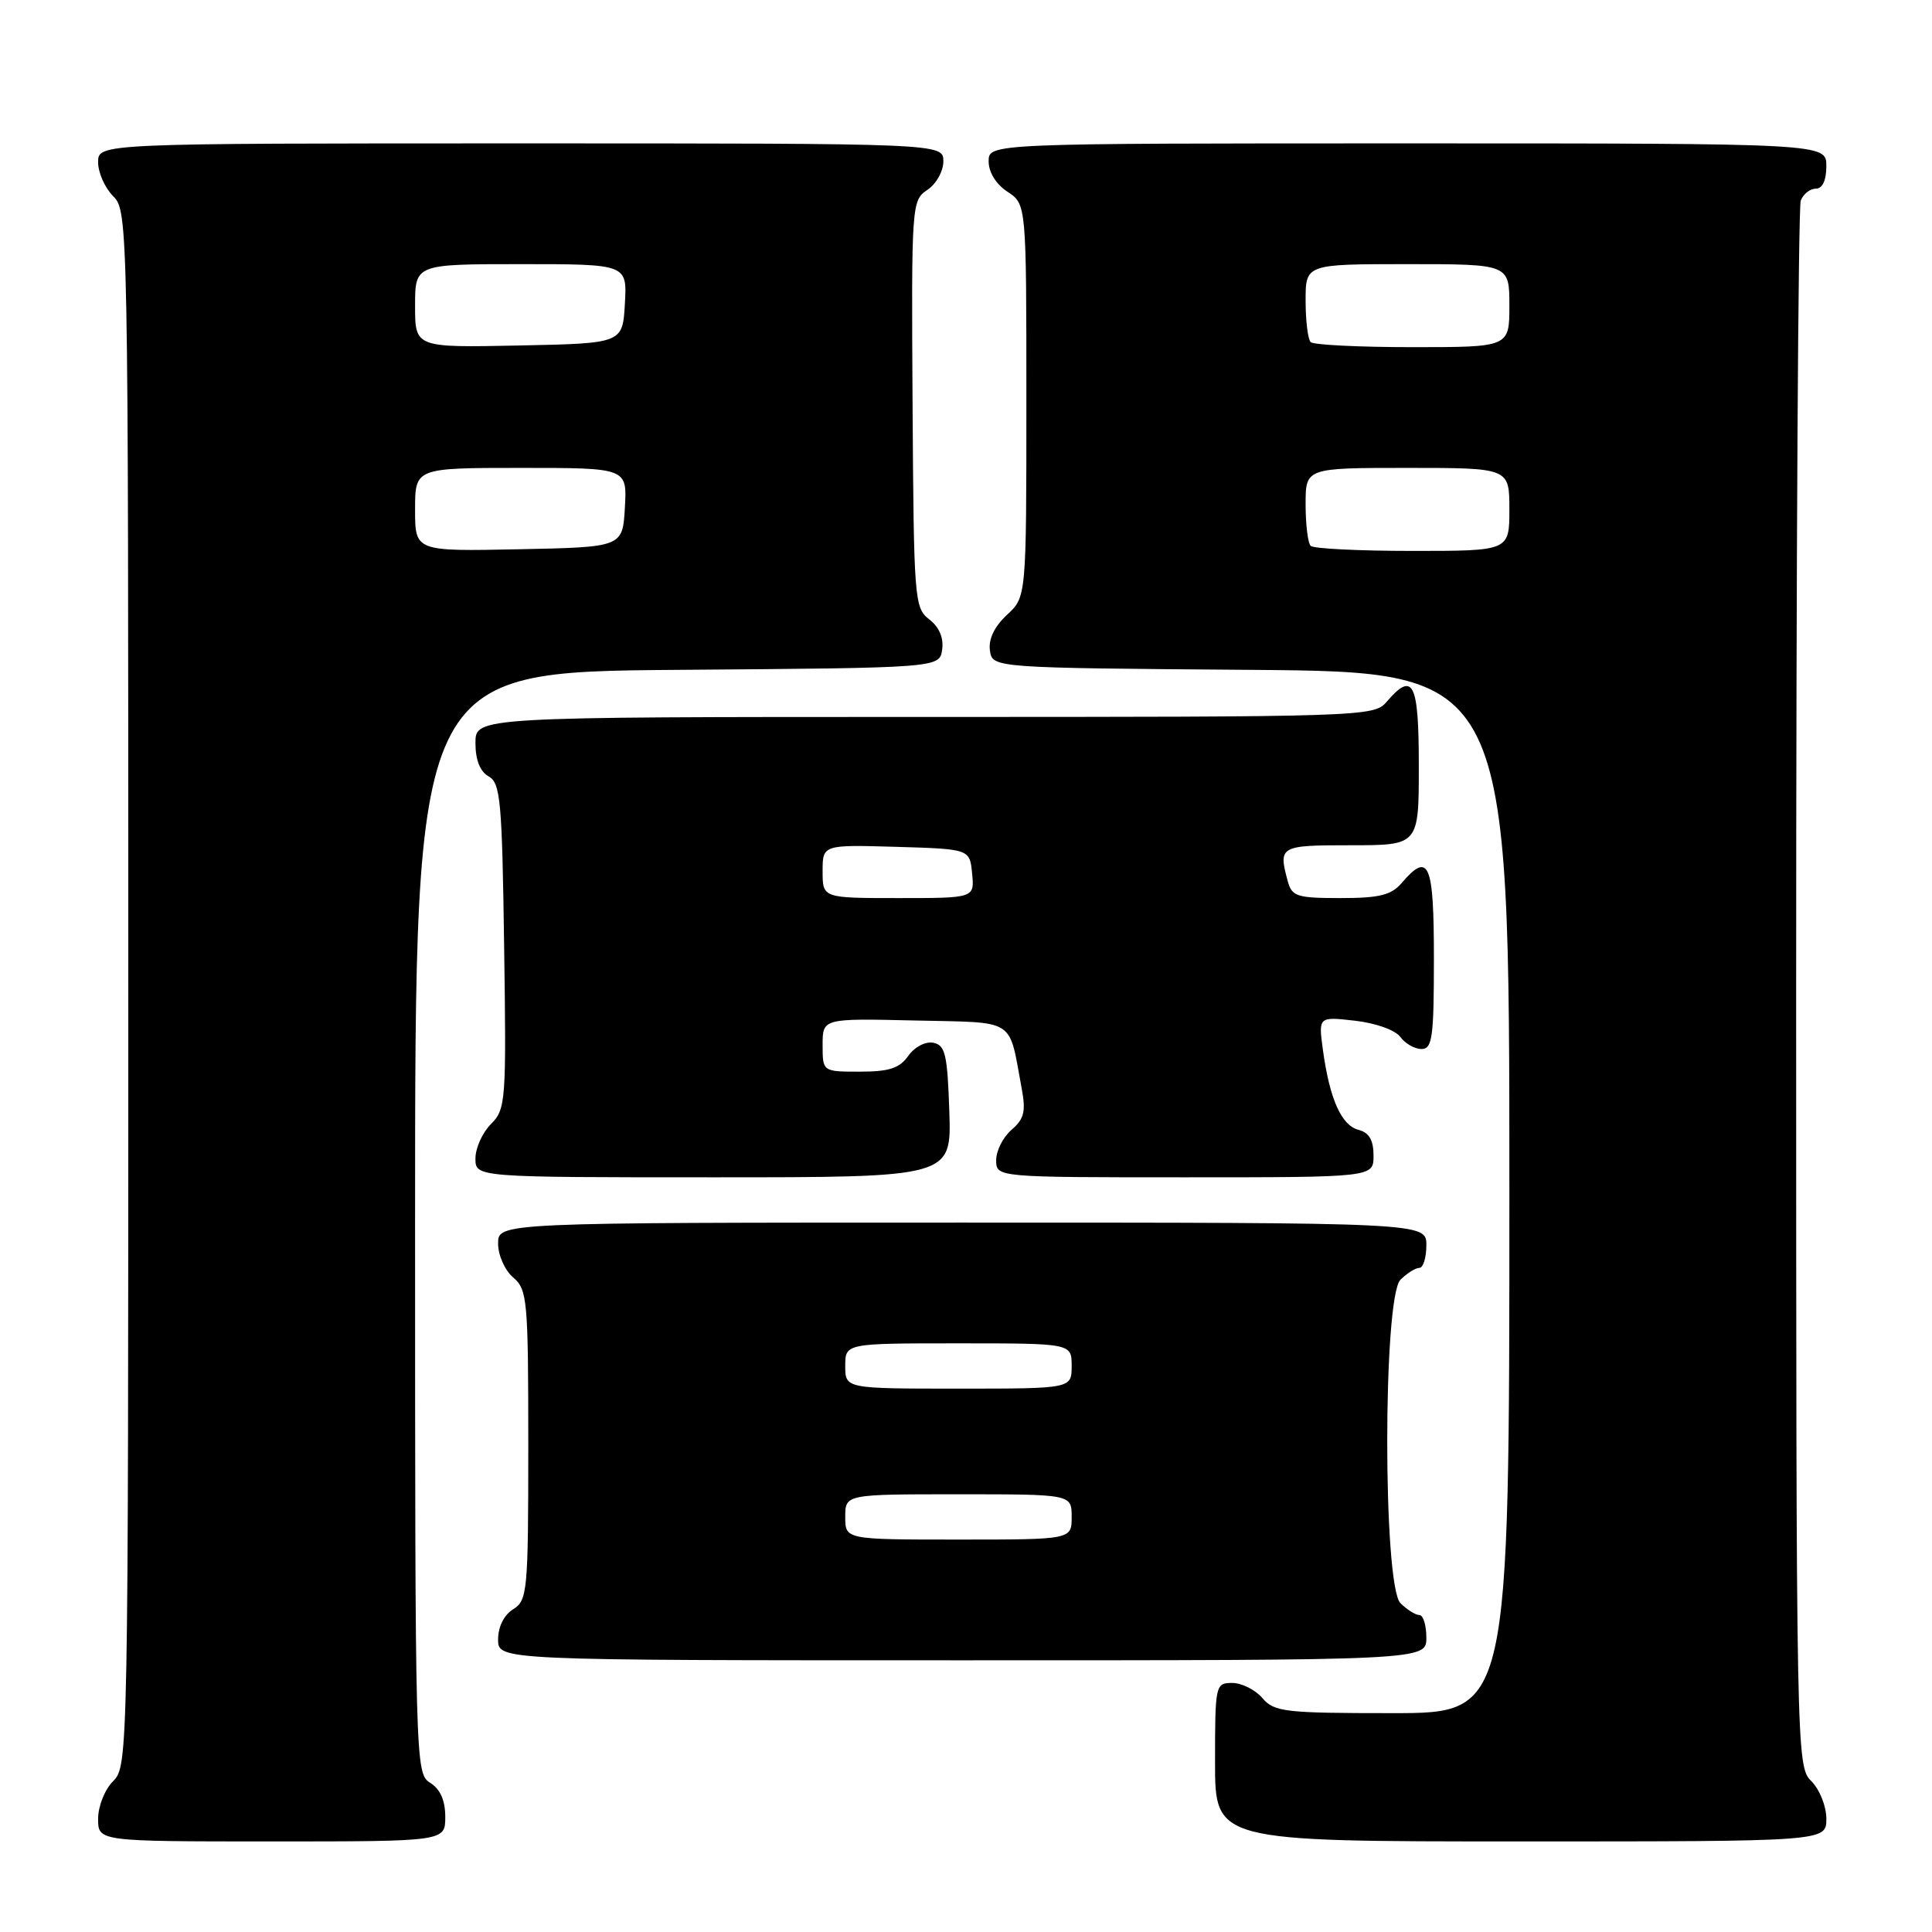 <?xml version="1.0" encoding="UTF-8" standalone="no"?>
<!DOCTYPE svg PUBLIC "-//W3C//DTD SVG 1.1//EN" "http://www.w3.org/Graphics/SVG/1.1/DTD/svg11.dtd" >
<svg xmlns="http://www.w3.org/2000/svg" xmlns:xlink="http://www.w3.org/1999/xlink" version="1.1" viewBox="0 0 256 256">
 <g >
 <path fill="currentColor"
d=" M 59.00 240.74 C 59.00 238.56 58.34 237.07 57.00 236.23 C 55.03 235.00 55.00 233.90 55.00 162.00 C 55.00 89.03 55.00 89.03 89.75 88.76 C 124.50 88.50 124.50 88.50 124.84 86.07 C 125.06 84.51 124.45 83.09 123.13 82.07 C 121.16 80.56 121.08 79.45 120.92 53.54 C 120.76 27.08 120.80 26.55 122.88 25.16 C 124.05 24.39 125.00 22.69 125.00 21.38 C 125.00 19.00 125.00 19.00 69.00 19.00 C 13.00 19.00 13.00 19.00 13.00 21.50 C 13.00 22.87 13.90 24.90 15.00 26.00 C 16.97 27.97 17.00 29.33 17.00 131.00 C 17.00 232.67 16.97 234.03 15.00 236.00 C 13.89 237.11 13.00 239.33 13.00 241.00 C 13.00 244.00 13.00 244.00 36.00 244.00 C 59.00 244.00 59.00 244.00 59.00 240.74 Z  M 242.00 241.00 C 242.00 239.33 241.11 237.11 240.00 236.00 C 238.03 234.03 238.00 232.67 238.00 131.08 C 238.00 74.48 238.27 27.45 238.61 26.58 C 238.94 25.71 239.84 25.00 240.61 25.00 C 241.49 25.00 242.00 23.90 242.00 22.00 C 242.00 19.00 242.00 19.00 186.50 19.00 C 131.00 19.00 131.00 19.00 131.00 21.38 C 131.00 22.83 131.99 24.42 133.50 25.41 C 136.00 27.05 136.00 27.05 136.00 53.07 C 136.00 79.10 136.00 79.10 133.42 81.48 C 131.76 83.03 130.96 84.69 131.17 86.19 C 131.50 88.50 131.50 88.50 165.75 88.76 C 200.00 89.03 200.00 89.03 200.00 158.01 C 200.00 227.00 200.00 227.00 184.49 227.00 C 170.22 227.00 168.84 226.84 167.27 225.00 C 166.33 223.90 164.53 223.00 163.28 223.00 C 161.05 223.00 161.00 223.24 161.00 233.50 C 161.00 244.00 161.00 244.00 201.50 244.00 C 242.00 244.00 242.00 244.00 242.00 241.00 Z  M 189.00 217.00 C 189.00 215.35 188.58 214.00 188.07 214.00 C 187.56 214.00 186.44 213.29 185.57 212.43 C 183.23 210.09 183.23 171.91 185.57 169.57 C 186.44 168.71 187.56 168.00 188.07 168.00 C 188.58 168.00 189.00 166.65 189.00 165.00 C 189.00 162.00 189.00 162.00 127.50 162.00 C 66.00 162.00 66.00 162.00 66.00 164.78 C 66.00 166.32 66.89 168.32 68.00 169.27 C 69.88 170.88 70.00 172.22 70.00 191.48 C 70.00 210.90 69.89 212.05 68.00 213.23 C 66.78 213.99 66.00 215.56 66.00 217.24 C 66.00 220.00 66.00 220.00 127.50 220.00 C 189.00 220.00 189.00 220.00 189.00 217.00 Z  M 125.79 147.26 C 125.54 139.70 125.25 138.48 123.66 138.17 C 122.62 137.97 121.18 138.73 120.35 139.91 C 119.20 141.55 117.82 142.00 113.94 142.00 C 109.00 142.00 109.00 142.00 109.00 138.47 C 109.00 134.94 109.00 134.94 121.18 135.22 C 134.84 135.53 133.61 134.76 135.38 144.23 C 135.95 147.27 135.71 148.27 134.04 149.70 C 132.92 150.66 132.00 152.47 132.00 153.72 C 132.00 156.00 132.00 156.00 157.00 156.00 C 182.00 156.00 182.00 156.00 182.00 153.12 C 182.00 151.08 181.42 150.08 180.01 149.71 C 177.74 149.12 176.19 145.63 175.30 139.17 C 174.69 134.70 174.69 134.70 179.53 135.25 C 182.29 135.56 184.88 136.49 185.55 137.40 C 186.19 138.28 187.46 139.00 188.36 139.00 C 189.79 139.00 190.00 137.45 190.00 127.00 C 190.00 114.33 189.34 112.79 185.73 117.00 C 184.35 118.61 182.78 119.00 177.63 119.00 C 171.84 119.00 171.18 118.79 170.63 116.75 C 169.38 112.10 169.55 112.00 179.00 112.00 C 188.00 112.00 188.00 112.00 188.00 101.50 C 188.00 90.38 187.25 88.89 183.73 93.00 C 182.06 94.96 180.78 95.00 122.51 95.00 C 63.00 95.00 63.00 95.00 63.00 98.45 C 63.00 100.70 63.61 102.24 64.75 102.88 C 66.32 103.75 66.53 106.11 66.80 125.37 C 67.10 145.96 67.02 146.98 65.05 148.95 C 63.92 150.08 63.00 152.12 63.00 153.50 C 63.00 156.00 63.00 156.00 94.54 156.00 C 126.08 156.00 126.08 156.00 125.79 147.26 Z  M 55.00 67.53 C 55.00 62.00 55.00 62.00 69.05 62.00 C 83.10 62.00 83.10 62.00 82.80 67.25 C 82.50 72.50 82.50 72.50 68.75 72.78 C 55.00 73.06 55.00 73.06 55.00 67.53 Z  M 55.00 40.53 C 55.00 35.00 55.00 35.00 69.05 35.00 C 83.10 35.00 83.10 35.00 82.80 40.25 C 82.50 45.50 82.50 45.50 68.75 45.78 C 55.00 46.06 55.00 46.06 55.00 40.53 Z  M 173.67 72.33 C 173.30 71.97 173.00 69.49 173.00 66.83 C 173.00 62.00 173.00 62.00 186.50 62.00 C 200.00 62.00 200.00 62.00 200.00 67.50 C 200.00 73.00 200.00 73.00 187.17 73.00 C 180.11 73.00 174.03 72.70 173.67 72.33 Z  M 173.67 45.33 C 173.30 44.97 173.00 42.49 173.00 39.83 C 173.00 35.00 173.00 35.00 186.50 35.00 C 200.00 35.00 200.00 35.00 200.00 40.50 C 200.00 46.00 200.00 46.00 187.17 46.00 C 180.11 46.00 174.03 45.70 173.67 45.33 Z  M 112.00 201.00 C 112.00 198.00 112.00 198.00 127.00 198.00 C 142.00 198.00 142.00 198.00 142.00 201.00 C 142.00 204.00 142.00 204.00 127.00 204.00 C 112.00 204.00 112.00 204.00 112.00 201.00 Z  M 112.00 181.00 C 112.00 178.00 112.00 178.00 127.00 178.00 C 142.00 178.00 142.00 178.00 142.00 181.00 C 142.00 184.00 142.00 184.00 127.00 184.00 C 112.00 184.00 112.00 184.00 112.00 181.00 Z  M 109.00 115.46 C 109.00 111.93 109.00 111.93 118.75 112.21 C 128.50 112.50 128.50 112.50 128.81 115.75 C 129.13 119.00 129.13 119.00 119.06 119.00 C 109.00 119.00 109.00 119.00 109.00 115.46 Z "/>
</g>
</svg>